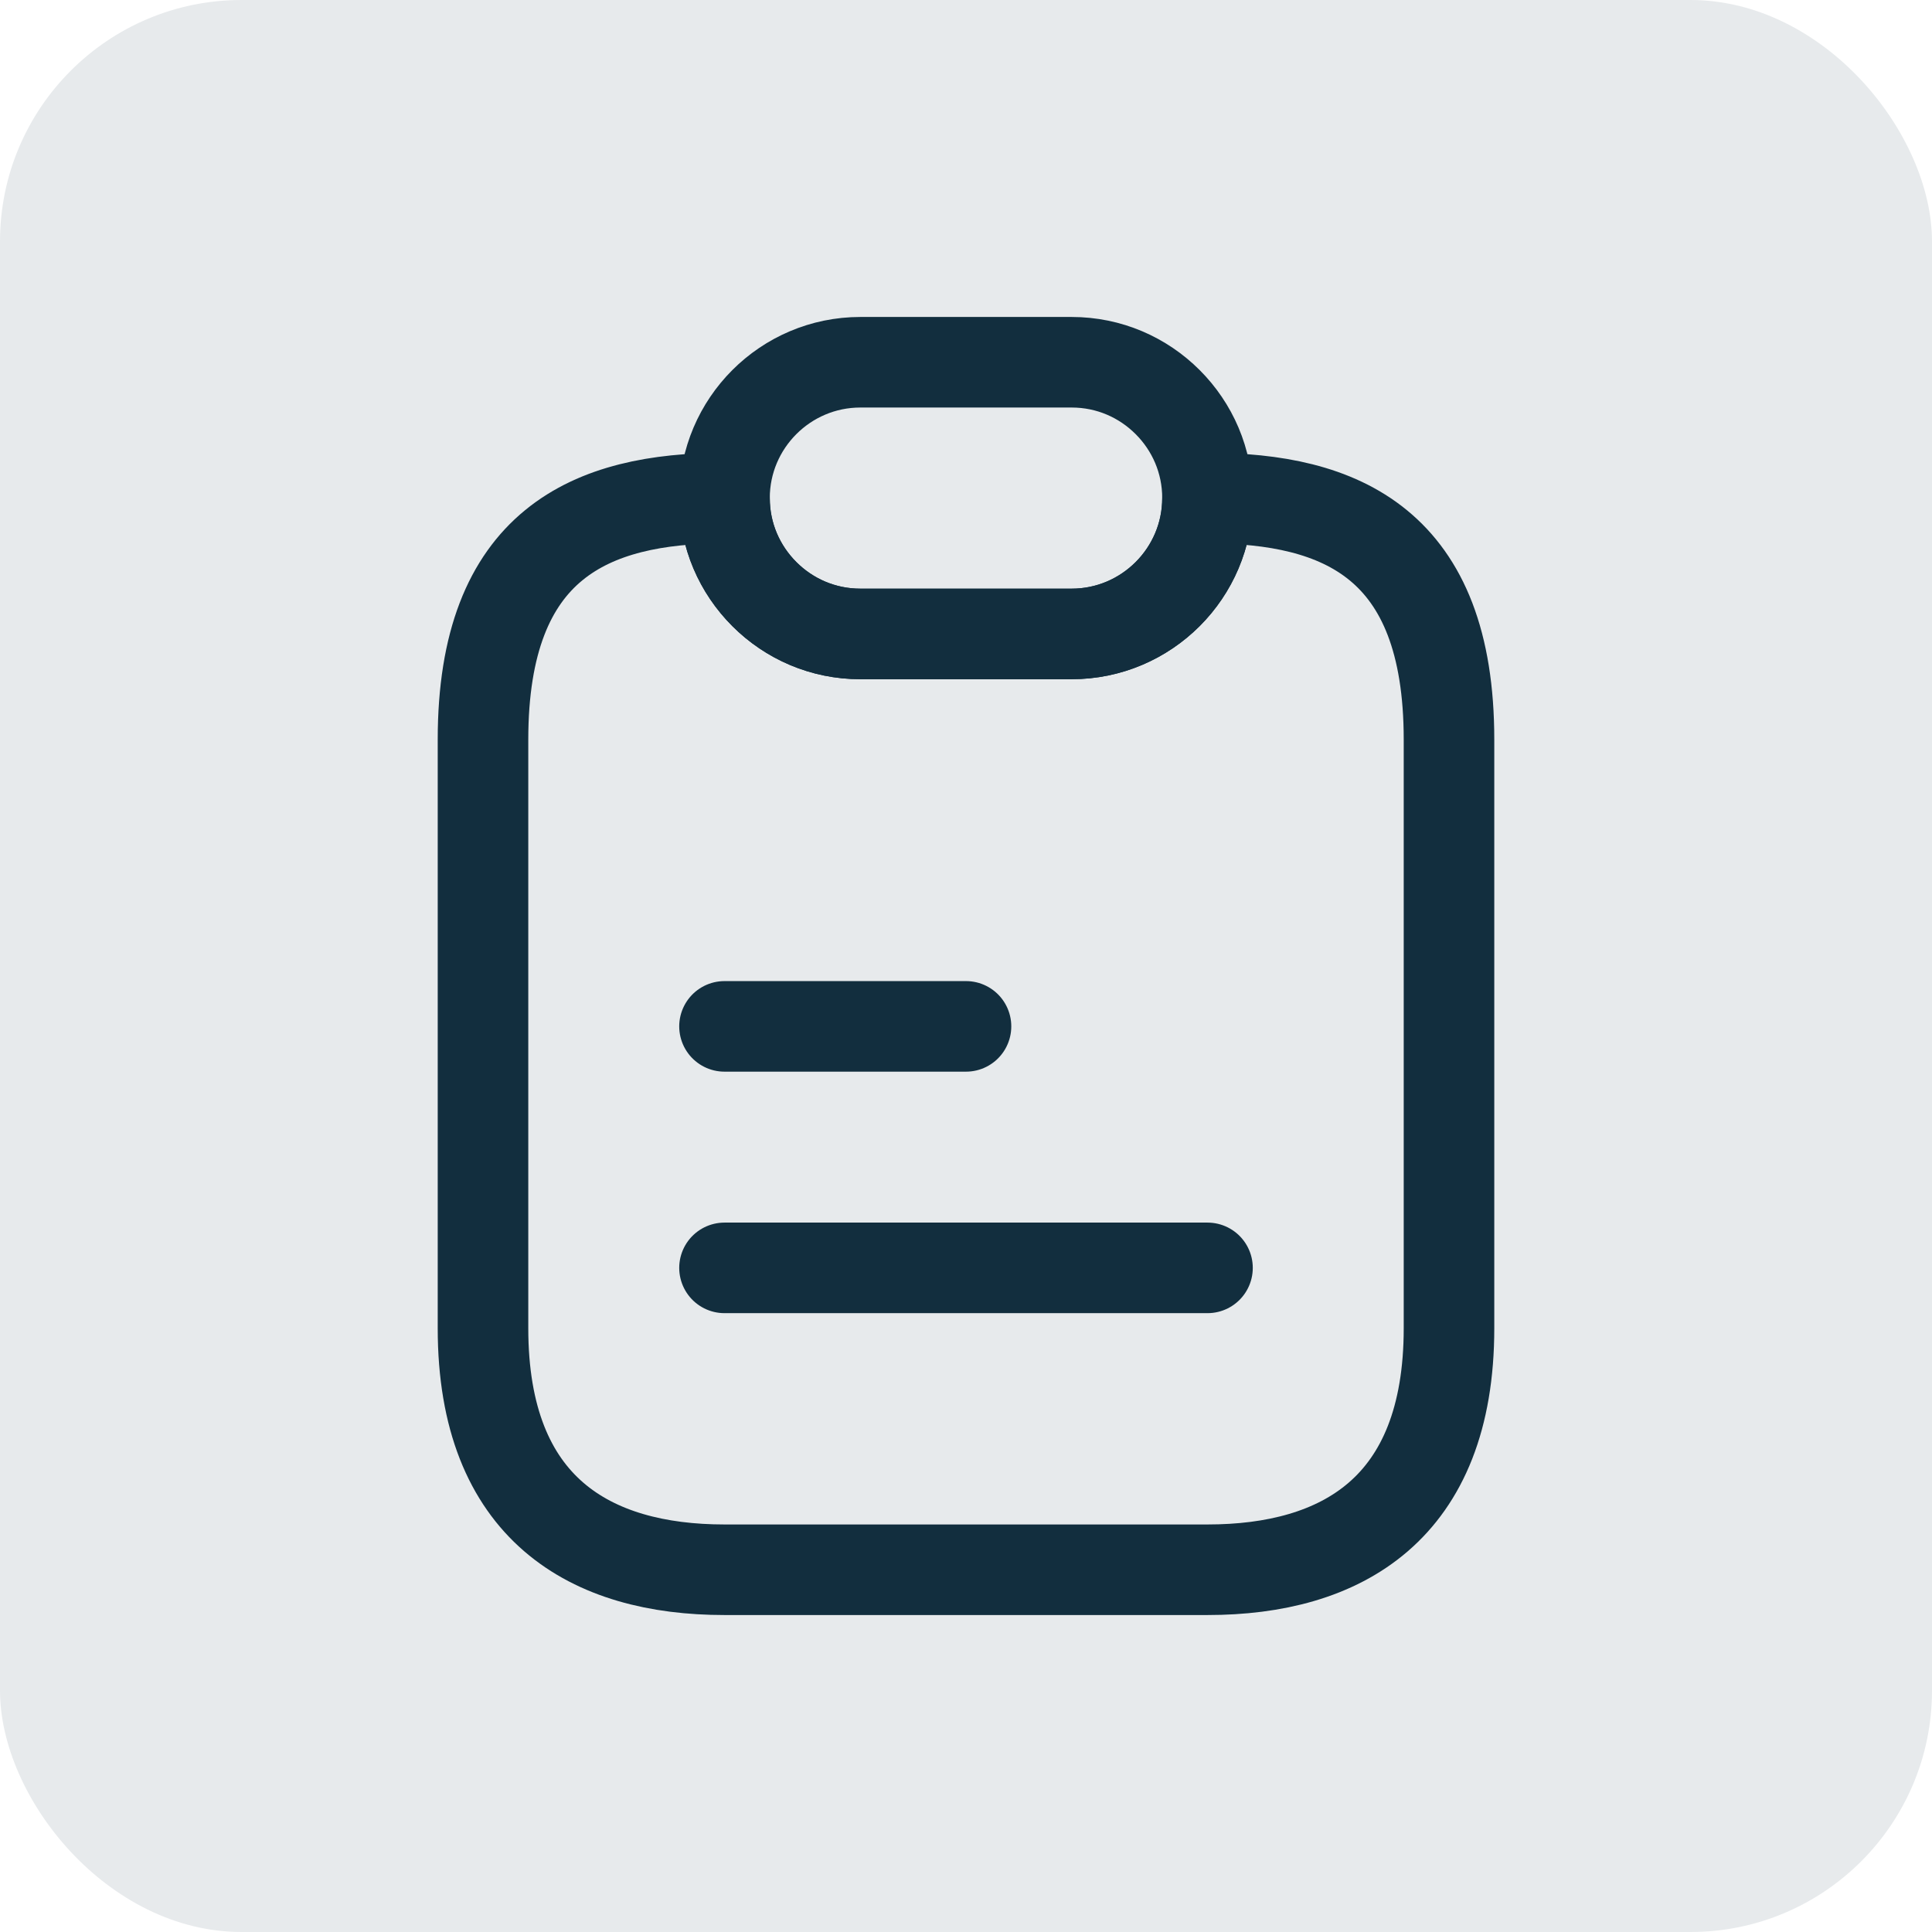 <svg width="32" height="32" viewBox="0 0 32 32" fill="none" xmlns="http://www.w3.org/2000/svg">
<rect width="32" height="32" rx="4" fill="#E7EAEC"/>
<path d="M24 12.25V22C24 25 22.21 26 20 26H12C9.79 26 8 25 8 22V12.25C8 9 9.79 8.25 12 8.25C12 8.87 12.25 9.43 12.66 9.84C13.07 10.25 13.63 10.5 14.25 10.5H17.75C18.99 10.5 20 9.49 20 8.25C22.21 8.25 24 9 24 12.25Z" stroke="#122E3E" stroke-width="1.5" stroke-linecap="round" stroke-linejoin="round"/>
<path d="M20 8.25C20 9.49 18.99 10.5 17.75 10.5H14.25C13.63 10.5 13.07 10.25 12.66 9.84C12.25 9.43 12 8.87 12 8.25C12 7.01 13.01 6 14.25 6H17.75C18.37 6 18.93 6.25 19.34 6.66C19.75 7.07 20 7.63 20 8.25Z" stroke="#122E3E" stroke-width="1.5" stroke-linecap="round" stroke-linejoin="round"/>
<path d="M12 17H16" stroke="#122E3E" stroke-width="1.5" stroke-linecap="round" stroke-linejoin="round"/>
<path d="M12 21H20" stroke="#122E3E" stroke-width="1.5" stroke-linecap="round" stroke-linejoin="round"/>
</svg>
